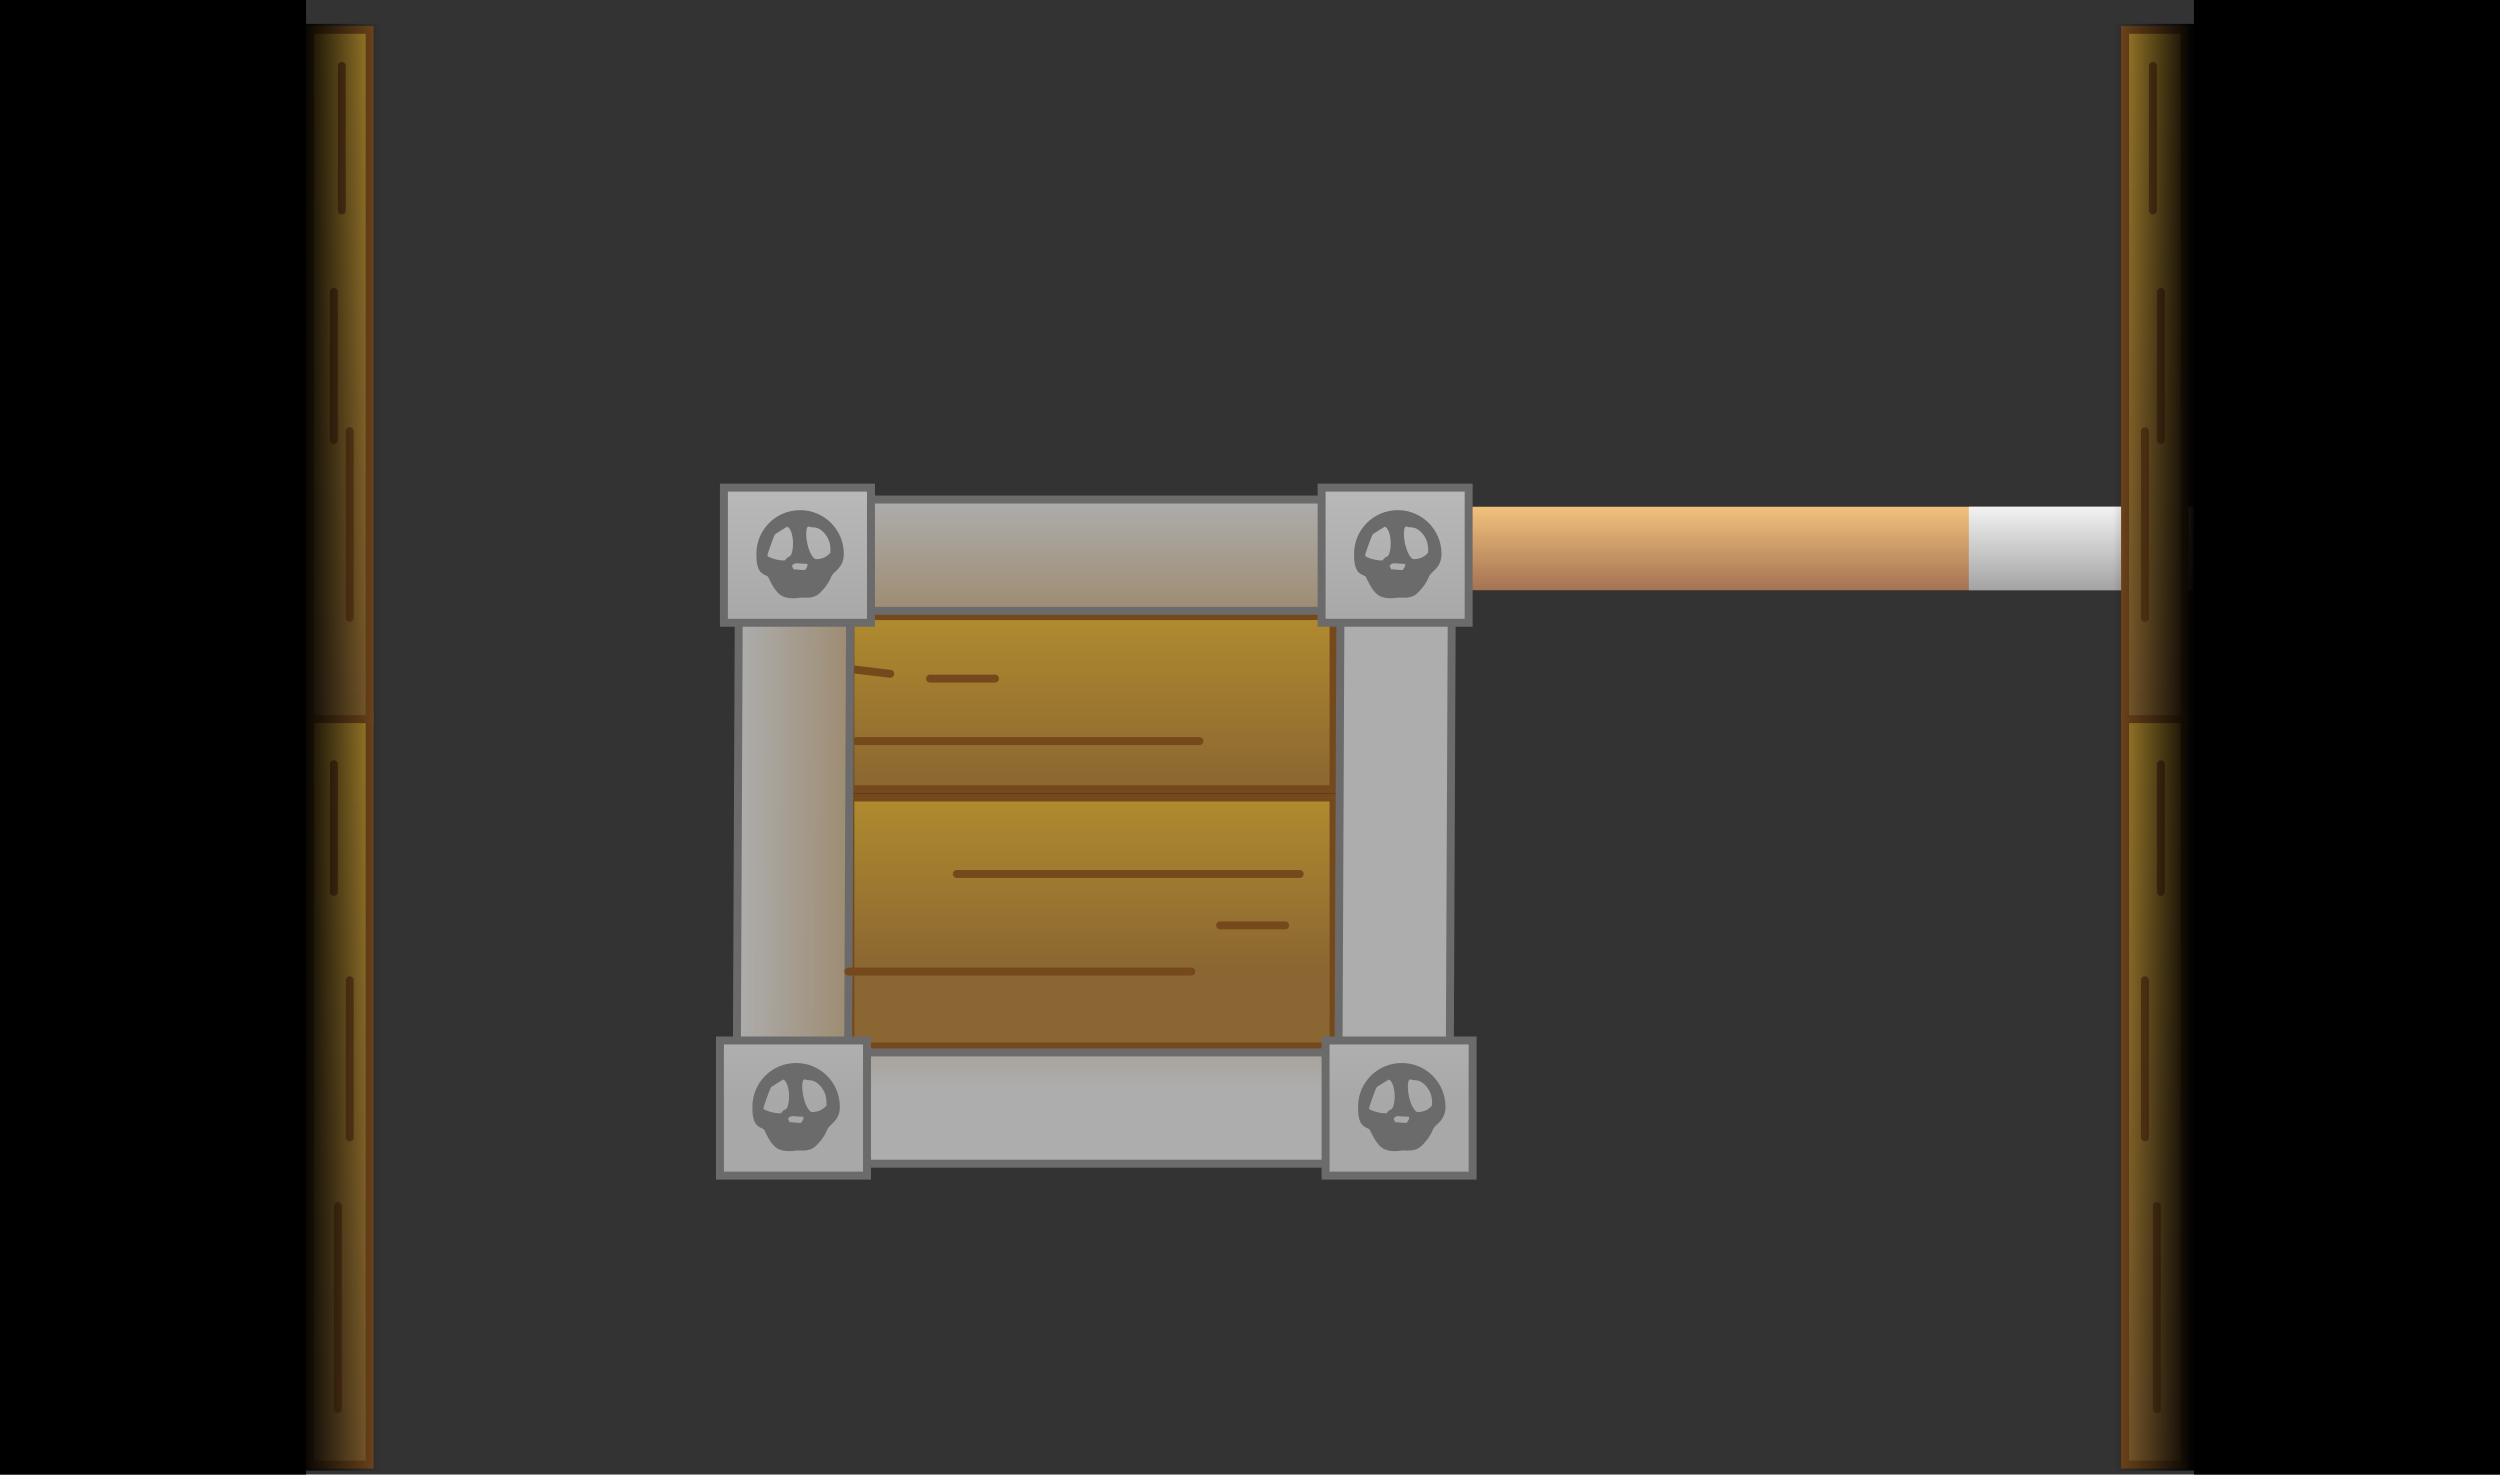 <svg version="1.1" xmlns="http://www.w3.org/2000/svg" xmlns:xlink="http://www.w3.org/1999/xlink" width="629" height="371" viewBox="0,0,629,371"><rect x="0" y="0" width="629" height="371" fill="#333333" stroke="none"/><defs><linearGradient x1="11" y1="172.304" x2="11" y2="360.871" gradientUnits="userSpaceOnUse" id="color-1"><stop offset="0" stop-color="#b08b2e"/><stop offset="1" stop-color="#8a6632"/></linearGradient><linearGradient x1="11" y1="-0.129" x2="11" y2="173.312" gradientUnits="userSpaceOnUse" id="color-2"><stop offset="0" stop-color="#b08b2e"/><stop offset="1" stop-color="#8a6632"/></linearGradient><linearGradient x1="385.194" y1="119.87" x2="385.194" y2="140.87" gradientUnits="userSpaceOnUse" id="color-3"><stop offset="0" stop-color="#f2c17c"/><stop offset="1" stop-color="#a47353"/></linearGradient><linearGradient x1="444.289" y1="119.87" x2="444.289" y2="140.87" gradientUnits="userSpaceOnUse" id="color-4"><stop offset="0" stop-color="#f2f2f2"/><stop offset="1" stop-color="#a3a3a3"/></linearGradient><linearGradient x1="184.551" y1="147.386" x2="184.551" y2="190.939" gradientUnits="userSpaceOnUse" id="color-5"><stop offset="0" stop-color="#b08b2e"/><stop offset="1" stop-color="#8a6632"/></linearGradient><linearGradient x1="157.186" y1="178.841" x2="157.186" y2="178.841" gradientUnits="userSpaceOnUse" id="color-6"><stop offset="0" stop-color="#b08b2e"/><stop offset="1" stop-color="#8a6632"/></linearGradient><linearGradient x1="186.092" y1="163.113" x2="186.092" y2="163.113" gradientUnits="userSpaceOnUse" id="color-7"><stop offset="0" stop-color="#b08b2e"/><stop offset="1" stop-color="#8a6632"/></linearGradient><linearGradient x1="216.155" y1="176.421" x2="216.155" y2="177.631" gradientUnits="userSpaceOnUse" id="color-8"><stop offset="0" stop-color="#b08b2e"/><stop offset="1" stop-color="#8a6632"/></linearGradient><linearGradient x1="144.467" y1="160.694" x2="144.467" y2="161.903" gradientUnits="userSpaceOnUse" id="color-9"><stop offset="0" stop-color="#b08b2e"/><stop offset="1" stop-color="#8a6632"/></linearGradient><linearGradient x1="184.551" y1="193.026" x2="184.551" y2="236.579" gradientUnits="userSpaceOnUse" id="color-10"><stop offset="0" stop-color="#b08b2e"/><stop offset="1" stop-color="#8a6632"/></linearGradient><linearGradient x1="157.186" y1="224.481" x2="157.186" y2="224.481" gradientUnits="userSpaceOnUse" id="color-11"><stop offset="0" stop-color="#b08b2e"/><stop offset="1" stop-color="#8a6632"/></linearGradient><linearGradient x1="186.092" y1="208.754" x2="186.092" y2="208.754" gradientUnits="userSpaceOnUse" id="color-12"><stop offset="0" stop-color="#b08b2e"/><stop offset="1" stop-color="#8a6632"/></linearGradient><linearGradient x1="216.155" y1="222.061" x2="216.155" y2="223.271" gradientUnits="userSpaceOnUse" id="color-13"><stop offset="0" stop-color="#b08b2e"/><stop offset="1" stop-color="#8a6632"/></linearGradient><linearGradient x1="144.467" y1="206.334" x2="144.467" y2="207.544" gradientUnits="userSpaceOnUse" id="color-14"><stop offset="0" stop-color="#b08b2e"/><stop offset="1" stop-color="#8a6632"/></linearGradient><linearGradient x1="185.636" y1="118.056" x2="185.636" y2="146.056" gradientUnits="userSpaceOnUse" id="color-15"><stop offset="0" stop-color="#adadad"/><stop offset="1" stop-color="#9e8c72"/></linearGradient><linearGradient x1="184.636" y1="266.056" x2="184.636" y2="238.056" gradientUnits="userSpaceOnUse" id="color-16"><stop offset="0" stop-color="#adadad"/><stop offset="1" stop-color="#9e8c72"/></linearGradient><linearGradient x1="111.14" y1="191.138" x2="139.14" y2="191.292" gradientUnits="userSpaceOnUse" id="color-17"><stop offset="0" stop-color="#adadad"/><stop offset="1" stop-color="#9e8c72"/></linearGradient><linearGradient x1="259.133" y1="192.973" x2="231.133" y2="192.819" gradientUnits="userSpaceOnUse" id="color-18"><stop offset="0" stop-color="#adadad"/><stop offset="1" stop-color="#9e8c72"/></linearGradient><linearGradient x1="126.136" y1="115.056" x2="126.136" y2="149.056" gradientUnits="userSpaceOnUse" id="color-19"><stop offset="0" stop-color="#b9b9b9"/><stop offset="1" stop-color="#a8a8a8"/></linearGradient><linearGradient x1="245.136" y1="115.056" x2="245.136" y2="149.056" gradientUnits="userSpaceOnUse" id="color-20"><stop offset="0" stop-color="#b9b9b9"/><stop offset="1" stop-color="#a8a8a8"/></linearGradient><linearGradient x1="246.136" y1="235.056" x2="246.136" y2="269.056" gradientUnits="userSpaceOnUse" id="color-21"><stop offset="0" stop-color="#b9b9b9"/><stop offset="1" stop-color="#a8a8a8"/></linearGradient><linearGradient x1="125.136" y1="235.056" x2="125.136" y2="269.056" gradientUnits="userSpaceOnUse" id="color-22"><stop offset="0" stop-color="#b9b9b9"/><stop offset="1" stop-color="#a8a8a8"/></linearGradient><linearGradient x1="182.425" y1="212.265" x2="182.425" y2="212.265" gradientUnits="userSpaceOnUse" id="color-23"><stop offset="0" stop-color="#b08b2e"/><stop offset="1" stop-color="#8a6632"/></linearGradient><linearGradient x1="155.14" y1="236.822" x2="155.14" y2="236.822" gradientUnits="userSpaceOnUse" id="color-24"><stop offset="0" stop-color="#b08b2e"/><stop offset="1" stop-color="#8a6632"/></linearGradient><linearGradient x1="259.08" y1="225.187" x2="259.08" y2="225.187" gradientUnits="userSpaceOnUse" id="color-25"><stop offset="0" stop-color="#b08b2e"/><stop offset="1" stop-color="#8a6632"/></linearGradient><linearGradient x1="0.5" y1="180.371" x2="21.5" y2="180.371" gradientUnits="userSpaceOnUse" id="color-26"><stop offset="0" stop-color="#000000"/><stop offset="1" stop-color="#000000" stop-opacity="0"/></linearGradient><linearGradient x1="467.667" y1="172.304" x2="467.667" y2="360.871" gradientUnits="userSpaceOnUse" id="color-27"><stop offset="0" stop-color="#b08b2e"/><stop offset="1" stop-color="#8a6632"/></linearGradient><linearGradient x1="467.667" y1="-0.129" x2="467.667" y2="173.312" gradientUnits="userSpaceOnUse" id="color-28"><stop offset="0" stop-color="#b08b2e"/><stop offset="1" stop-color="#8a6632"/></linearGradient><linearGradient x1="478.167" y1="180.371" x2="457.167" y2="180.371" gradientUnits="userSpaceOnUse" id="color-29"><stop offset="0" stop-color="#000000"/><stop offset="1" stop-color="#000000" stop-opacity="0"/></linearGradient></defs><g transform="translate(74.5,7.629)"><g data-paper-data="{&quot;isPaintingLayer&quot;:true}" fill-rule="nonzero" stroke-linejoin="miter" stroke-miterlimit="10" stroke-dasharray="" stroke-dashoffset="0" style="mix-blend-mode: normal"><g data-paper-data="{&quot;index&quot;:null}" stroke="#75491c" stroke-width="2"><path d="M3.5,360.871v-188.567h15v188.567z" fill="url(#color-1)" stroke-linecap="butt"/><path d="M13.5,239.002v39.525" fill="none" stroke-linecap="round"/><path d="M9.5,216.769v-32.114" fill="none" stroke-linecap="round"/><path d="M10.5,295.819v51.053" fill="none" stroke-linecap="round"/></g><g stroke="#75491c" stroke-width="2"><path d="M3.5,173.312v-173.441h15v173.441z" fill="url(#color-2)" stroke-linecap="butt"/><path d="M11.5,8.959v36.355" fill="none" stroke-linecap="round"/><path d="M9.5,103.082v-37.266" fill="none" stroke-linecap="round"/><path d="M13.5,100.862v46.958" fill="none" stroke-linecap="round"/></g><path d="M289.659,140.87v-21h191.071v21z" data-paper-data="{&quot;index&quot;:null}" fill="url(#color-3)" stroke="none" stroke-width="2" stroke-linecap="butt"/><path d="M420.855,140.87v-21h46.868v21z" data-paper-data="{&quot;index&quot;:null}" fill="url(#color-4)" stroke="none" stroke-width="2" stroke-linecap="butt"/><g><path d="M139.457,190.939v-43.553h121.566v43.553z" data-paper-data="{&quot;origPos&quot;:null}" fill="url(#color-5)" stroke="#75491c" stroke-width="2" stroke-linecap="butt"/><path d="M140.998,178.841h86.263" data-paper-data="{&quot;origPos&quot;:null}" fill="url(#color-6)" stroke="#75491c" stroke-width="2" stroke-linecap="round"/><path d="M175.851,163.113h-16.353" data-paper-data="{&quot;origPos&quot;:null}" fill="url(#color-7)" stroke="#75491c" stroke-width="2" stroke-linecap="round"/><path d="M270.878,176.421l-9.856,1.21" data-paper-data="{&quot;origPos&quot;:null}" fill="url(#color-8)" stroke="#75491c" stroke-width="2" stroke-linecap="round"/><path d="M139.457,160.694l10.021,1.21" data-paper-data="{&quot;origPos&quot;:null}" fill="url(#color-9)" stroke="#75491c" stroke-width="2" stroke-linecap="round"/><g data-paper-data="{&quot;origPos&quot;:null,&quot;index&quot;:null}" stroke="#75491c" stroke-width="2"><path d="M139.457,255.679v-62.652h121.566v62.652z" data-paper-data="{&quot;origPos&quot;:null}" fill="url(#color-10)" stroke-linecap="butt"/><path d="M173.373,281.098h-32.375" data-paper-data="{&quot;origPos&quot;:null}" fill="url(#color-11)" stroke-linecap="round"/><path d="M159.498,265.37h16.353" data-paper-data="{&quot;origPos&quot;:null}" fill="url(#color-12)" stroke-linecap="round"/><path d="M270.878,278.678l-9.856,1.21" data-paper-data="{&quot;origPos&quot;:null}" fill="url(#color-13)" stroke-linecap="round"/><path d="M139.457,262.951l10.021,1.21" data-paper-data="{&quot;origPos&quot;:null}" fill="url(#color-14)" stroke-linecap="round"/></g><g data-paper-data="{&quot;origPos&quot;:null}" stroke="#6b6b6b" stroke-width="2" stroke-linecap="butt"><g data-paper-data="{&quot;origPos&quot;:null}"><path d="M141.636,146.056v-28h119.378v28z" data-paper-data="{&quot;origPos&quot;:null}" fill="url(#color-15)"/><path d="M260.014,257.155v28h-119.378v-28z" data-paper-data="{&quot;origPos&quot;:null,&quot;index&quot;:null}" fill="url(#color-16)"/></g><g data-paper-data="{&quot;origPos&quot;:null,&quot;origRot&quot;:0}"><path d="M138.903,255.371l-28,-0.154l0.472,-109.058l28,0.154z" data-paper-data="{&quot;origPos&quot;:null}" fill="url(#color-17)"/><path d="M262.747,147.84l28,0.154l-0.472,109.058l-28,-0.154z" data-paper-data="{&quot;origPos&quot;:null,&quot;index&quot;:null}" fill="url(#color-18)"/></g></g><g data-paper-data="{&quot;origPos&quot;:null}" stroke-linecap="butt"><g data-paper-data="{&quot;origPos&quot;:null}" fill="none" stroke="none" stroke-width="1" font-family="sans-serif" font-weight="normal" font-size="12" text-anchor="start"/><g data-paper-data="{&quot;origPos&quot;:null,&quot;origRot&quot;:0}" fill="#a7a095" stroke="#6b6b6b" stroke-width="2"><path d="M276.843,261.197c4.786,0.002 8.665,3.884 8.663,8.67c-0.002,4.786 -3.884,8.665 -8.67,8.663c-4.786,-0.002 -8.665,-3.884 -8.663,-8.67c0.002,-4.786 3.884,-8.665 8.67,-8.663z" data-paper-data="{&quot;origPos&quot;:null}"/><path d="M125.465,261.481c4.786,0.002 8.665,3.884 8.663,8.67c-0.002,4.786 -3.884,8.665 -8.67,8.663c-4.786,-0.002 -8.665,-3.884 -8.663,-8.67c0.002,-4.786 3.884,-8.665 8.67,-8.663z" data-paper-data="{&quot;origPos&quot;:null}"/></g></g><g data-paper-data="{&quot;origPos&quot;:null}" stroke="#6b6b6b" stroke-width="2" stroke-linecap="butt"><path d="M107.636,149.056v-34h37v34z" data-paper-data="{&quot;origPos&quot;:null}" fill="url(#color-19)"/><path d="M116.803,131.722c0,-5.523 4.477,-10 10,-10c5.523,0 10,4.477 10,10c0,3.247 -2.366,3.538 -3.098,5.392c-0.591,1.496 -1.521,2.699 -2.688,3.806c-1.136,1.077 -2.648,0.802 -4.214,0.802c0,0 -2.754,0.618 -4.361,-0.459c-1.389,-0.931 -2.604,-3.875 -2.743,-4.11c-1.066,-1.795 -2.896,0.091 -2.896,-5.432zM117.47,132.222c0,1.381 3.786,2.167 5.167,2.167c0.918,0 1.72,-0.494 2.155,-1.231c1.863,-1.065 1.806,-9.294 -1.488,-9.294c0,0 -3.529,2.113 -3.656,2.371c-0.775,1.57 -2.177,5.805 -2.177,5.988zM135.47,131.556c0,-1.977 -0.184,-3.511 -1.337,-5.117c-0.965,-1.343 -2.343,-2.383 -3.996,-2.383c-0.918,0 -1.553,-0.672 -1.988,0.064c-1.88,1.074 -0.26,9.936 2.655,9.936c3.248,0 4.667,-2.276 4.667,-2.5zM124.918,136.806l0.678,-0.176c0.952,0.119 1.864,0.176 2.822,0.176c0,0 1.25,-1.077 1.25,-2.327c0,-1.25 -1.173,-1.25 -1.173,-1.25c-0.86,0 -1.66,-0.051 -2.512,-0.157l-0.988,0.157c0,0 -1.25,0 -1.25,1.25c0,1.25 1.173,2.327 1.173,2.327z" data-paper-data="{&quot;origPos&quot;:null}" fill="#6b6b6b"/></g><g data-paper-data="{&quot;origPos&quot;:null}" stroke="#6b6b6b" stroke-width="2" stroke-linecap="butt"><path d="M258.014,149.056v-34h37v34z" data-paper-data="{&quot;origPos&quot;:null}" fill="url(#color-20)"/><path d="M267.181,131.722c0,-5.523 4.477,-10 10,-10c5.523,0 10,4.477 10,10c0,3.247 -2.366,3.538 -3.098,5.392c-0.591,1.496 -1.521,2.699 -2.688,3.806c-1.136,1.077 -2.648,0.802 -4.214,0.802c0,0 -2.754,0.618 -4.361,-0.459c-1.389,-0.931 -2.604,-3.875 -2.743,-4.11c-1.066,-1.795 -2.896,0.091 -2.896,-5.432zM267.848,132.222c0,1.381 3.786,2.167 5.167,2.167c0.918,0 1.72,-0.494 2.155,-1.231c1.863,-1.065 1.806,-9.294 -1.488,-9.294c0,0 -3.529,2.113 -3.656,2.371c-0.775,1.57 -2.177,5.805 -2.177,5.988zM285.848,131.556c0,-1.977 -0.184,-3.511 -1.337,-5.117c-0.965,-1.343 -2.343,-2.383 -3.996,-2.383c-0.918,0 -1.553,-0.672 -1.988,0.064c-1.88,1.074 -0.26,9.936 2.655,9.936c3.248,0 4.667,-2.276 4.667,-2.5zM275.296,136.806l0.678,-0.176c0.952,0.119 1.864,0.176 2.822,0.176c0,0 1.25,-1.077 1.25,-2.327c0,-1.25 -1.173,-1.25 -1.173,-1.25c-0.86,0 -1.66,-0.051 -2.512,-0.157l-0.988,0.157c0,0 -1.25,0 -1.25,1.25c0,1.25 1.173,2.327 1.173,2.327z" data-paper-data="{&quot;origPos&quot;:null}" fill="#6b6b6b"/></g><g data-paper-data="{&quot;origPos&quot;:null}" stroke="#6b6b6b" stroke-width="2" stroke-linecap="butt"><path d="M259.014,288.155v-34h37v34z" data-paper-data="{&quot;origPos&quot;:null}" fill="url(#color-21)"/><path d="M268.181,270.822c0,-5.523 4.477,-10 10,-10c5.523,0 10,4.477 10,10c0,3.247 -2.366,3.538 -3.098,5.392c-0.591,1.496 -1.521,2.699 -2.688,3.806c-1.136,1.077 -2.648,0.802 -4.214,0.802c0,0 -2.754,0.618 -4.361,-0.459c-1.389,-0.931 -2.604,-3.875 -2.743,-4.11c-1.066,-1.795 -2.896,0.091 -2.896,-5.432zM268.848,271.322c0,1.381 3.786,2.167 5.167,2.167c0.918,0 1.72,-0.494 2.155,-1.231c1.863,-1.065 1.806,-9.294 -1.488,-9.294c0,0 -3.529,2.113 -3.656,2.371c-0.775,1.57 -2.177,5.805 -2.177,5.988zM286.848,270.655c0,-1.977 -0.184,-3.511 -1.337,-5.117c-0.965,-1.343 -2.343,-2.383 -3.996,-2.383c-0.918,0 -1.553,-0.672 -1.988,0.065c-1.88,1.074 -0.26,9.935 2.655,9.935c3.248,0 4.667,-2.276 4.667,-2.5zM276.296,275.905l0.678,-0.176c0.952,0.119 1.864,0.176 2.822,0.176c0,0 1.25,-1.077 1.25,-2.327c0,-1.25 -1.173,-1.25 -1.173,-1.25c-0.86,0 -1.66,-0.051 -2.512,-0.157l-0.988,0.157c0,0 -1.25,0 -1.25,1.25c0,1.25 1.173,2.327 1.173,2.327z" data-paper-data="{&quot;origPos&quot;:null}" fill="#6b6b6b"/></g><g data-paper-data="{&quot;origPos&quot;:null}" stroke="#6b6b6b" stroke-width="2" stroke-linecap="butt"><path d="M106.636,288.155v-34h37v34z" data-paper-data="{&quot;origPos&quot;:null}" fill="url(#color-22)"/><path d="M115.803,270.822c0,-5.523 4.477,-10 10,-10c5.523,0 10,4.477 10,10c0,3.247 -2.366,3.538 -3.098,5.392c-0.591,1.496 -1.521,2.699 -2.688,3.806c-1.136,1.077 -2.648,0.802 -4.214,0.802c0,0 -2.754,0.618 -4.361,-0.459c-1.389,-0.931 -2.604,-3.875 -2.743,-4.11c-1.066,-1.795 -2.896,0.091 -2.896,-5.432zM116.47,271.322c0,1.381 3.786,2.167 5.167,2.167c0.918,0 1.72,-0.494 2.155,-1.231c1.863,-1.065 1.806,-9.294 -1.488,-9.294c0,0 -3.529,2.113 -3.656,2.371c-0.775,1.57 -2.177,5.805 -2.177,5.988zM134.47,270.655c0,-1.977 -0.184,-3.511 -1.337,-5.117c-0.965,-1.343 -2.343,-2.383 -3.996,-2.383c-0.918,0 -1.553,-0.672 -1.988,0.065c-1.88,1.074 -0.26,9.935 2.655,9.935c3.248,0 4.667,-2.276 4.667,-2.5zM123.918,275.905l0.678,-0.176c0.952,0.119 1.864,0.176 2.822,0.176c0,0 1.25,-1.077 1.25,-2.327c0,-1.25 -1.173,-1.25 -1.173,-1.25c-0.86,0 -1.66,-0.051 -2.512,-0.157l-0.988,0.157c0,0 -1.25,0 -1.25,1.25c0,1.25 1.173,2.327 1.173,2.327z" data-paper-data="{&quot;origPos&quot;:null}" fill="#6b6b6b"/></g><path d="M252.5,212.265h-86.263" fill="url(#color-23)" stroke="#75491c" stroke-width="2" stroke-linecap="round"/><path d="M225.215,236.822h-86.263" fill="url(#color-24)" stroke="#75491c" stroke-width="2" stroke-linecap="round"/><path d="M248.839,225.187h-16.353" fill="url(#color-25)" stroke="#75491c" stroke-width="2" stroke-linecap="round"/></g><path d="M-74.5,363.371v-371h77v371z" fill="#000000" stroke="#75491c" stroke-width="0" stroke-linecap="butt"/><path d="M0.5,362.371v-364h21v364z" fill="url(#color-26)" stroke="none" stroke-width="0" stroke-linecap="butt"/><g data-paper-data="{&quot;index&quot;:null}" stroke="#75491c" stroke-width="2"><path d="M460.167,360.871v-188.567h15v188.567z" fill="url(#color-27)" stroke-linecap="butt"/><path d="M465.167,239.002v39.525" fill="none" stroke-linecap="round"/><path d="M469.167,216.769v-32.114" fill="none" stroke-linecap="round"/><path d="M468.167,295.819v51.053" fill="none" stroke-linecap="round"/></g><g data-paper-data="{&quot;index&quot;:null}" stroke="#75491c" stroke-width="2"><path d="M460.167,173.312v-173.441h15v173.441z" fill="url(#color-28)" stroke-linecap="butt"/><path d="M467.167,45.314v-36.355" fill="none" stroke-linecap="round"/><path d="M469.167,65.816v37.266" fill="none" stroke-linecap="round"/><path d="M465.167,147.82v-46.958" fill="none" stroke-linecap="round"/></g><path d="M457.167,362.371v-364h21v364z" data-paper-data="{&quot;index&quot;:null}" fill="url(#color-29)" stroke="none" stroke-width="0" stroke-linecap="butt"/><path d="M477.5,363.371v-371h77v371z" data-paper-data="{&quot;index&quot;:null}" fill="#000000" stroke="#75491c" stroke-width="0" stroke-linecap="butt"/></g></g></svg>